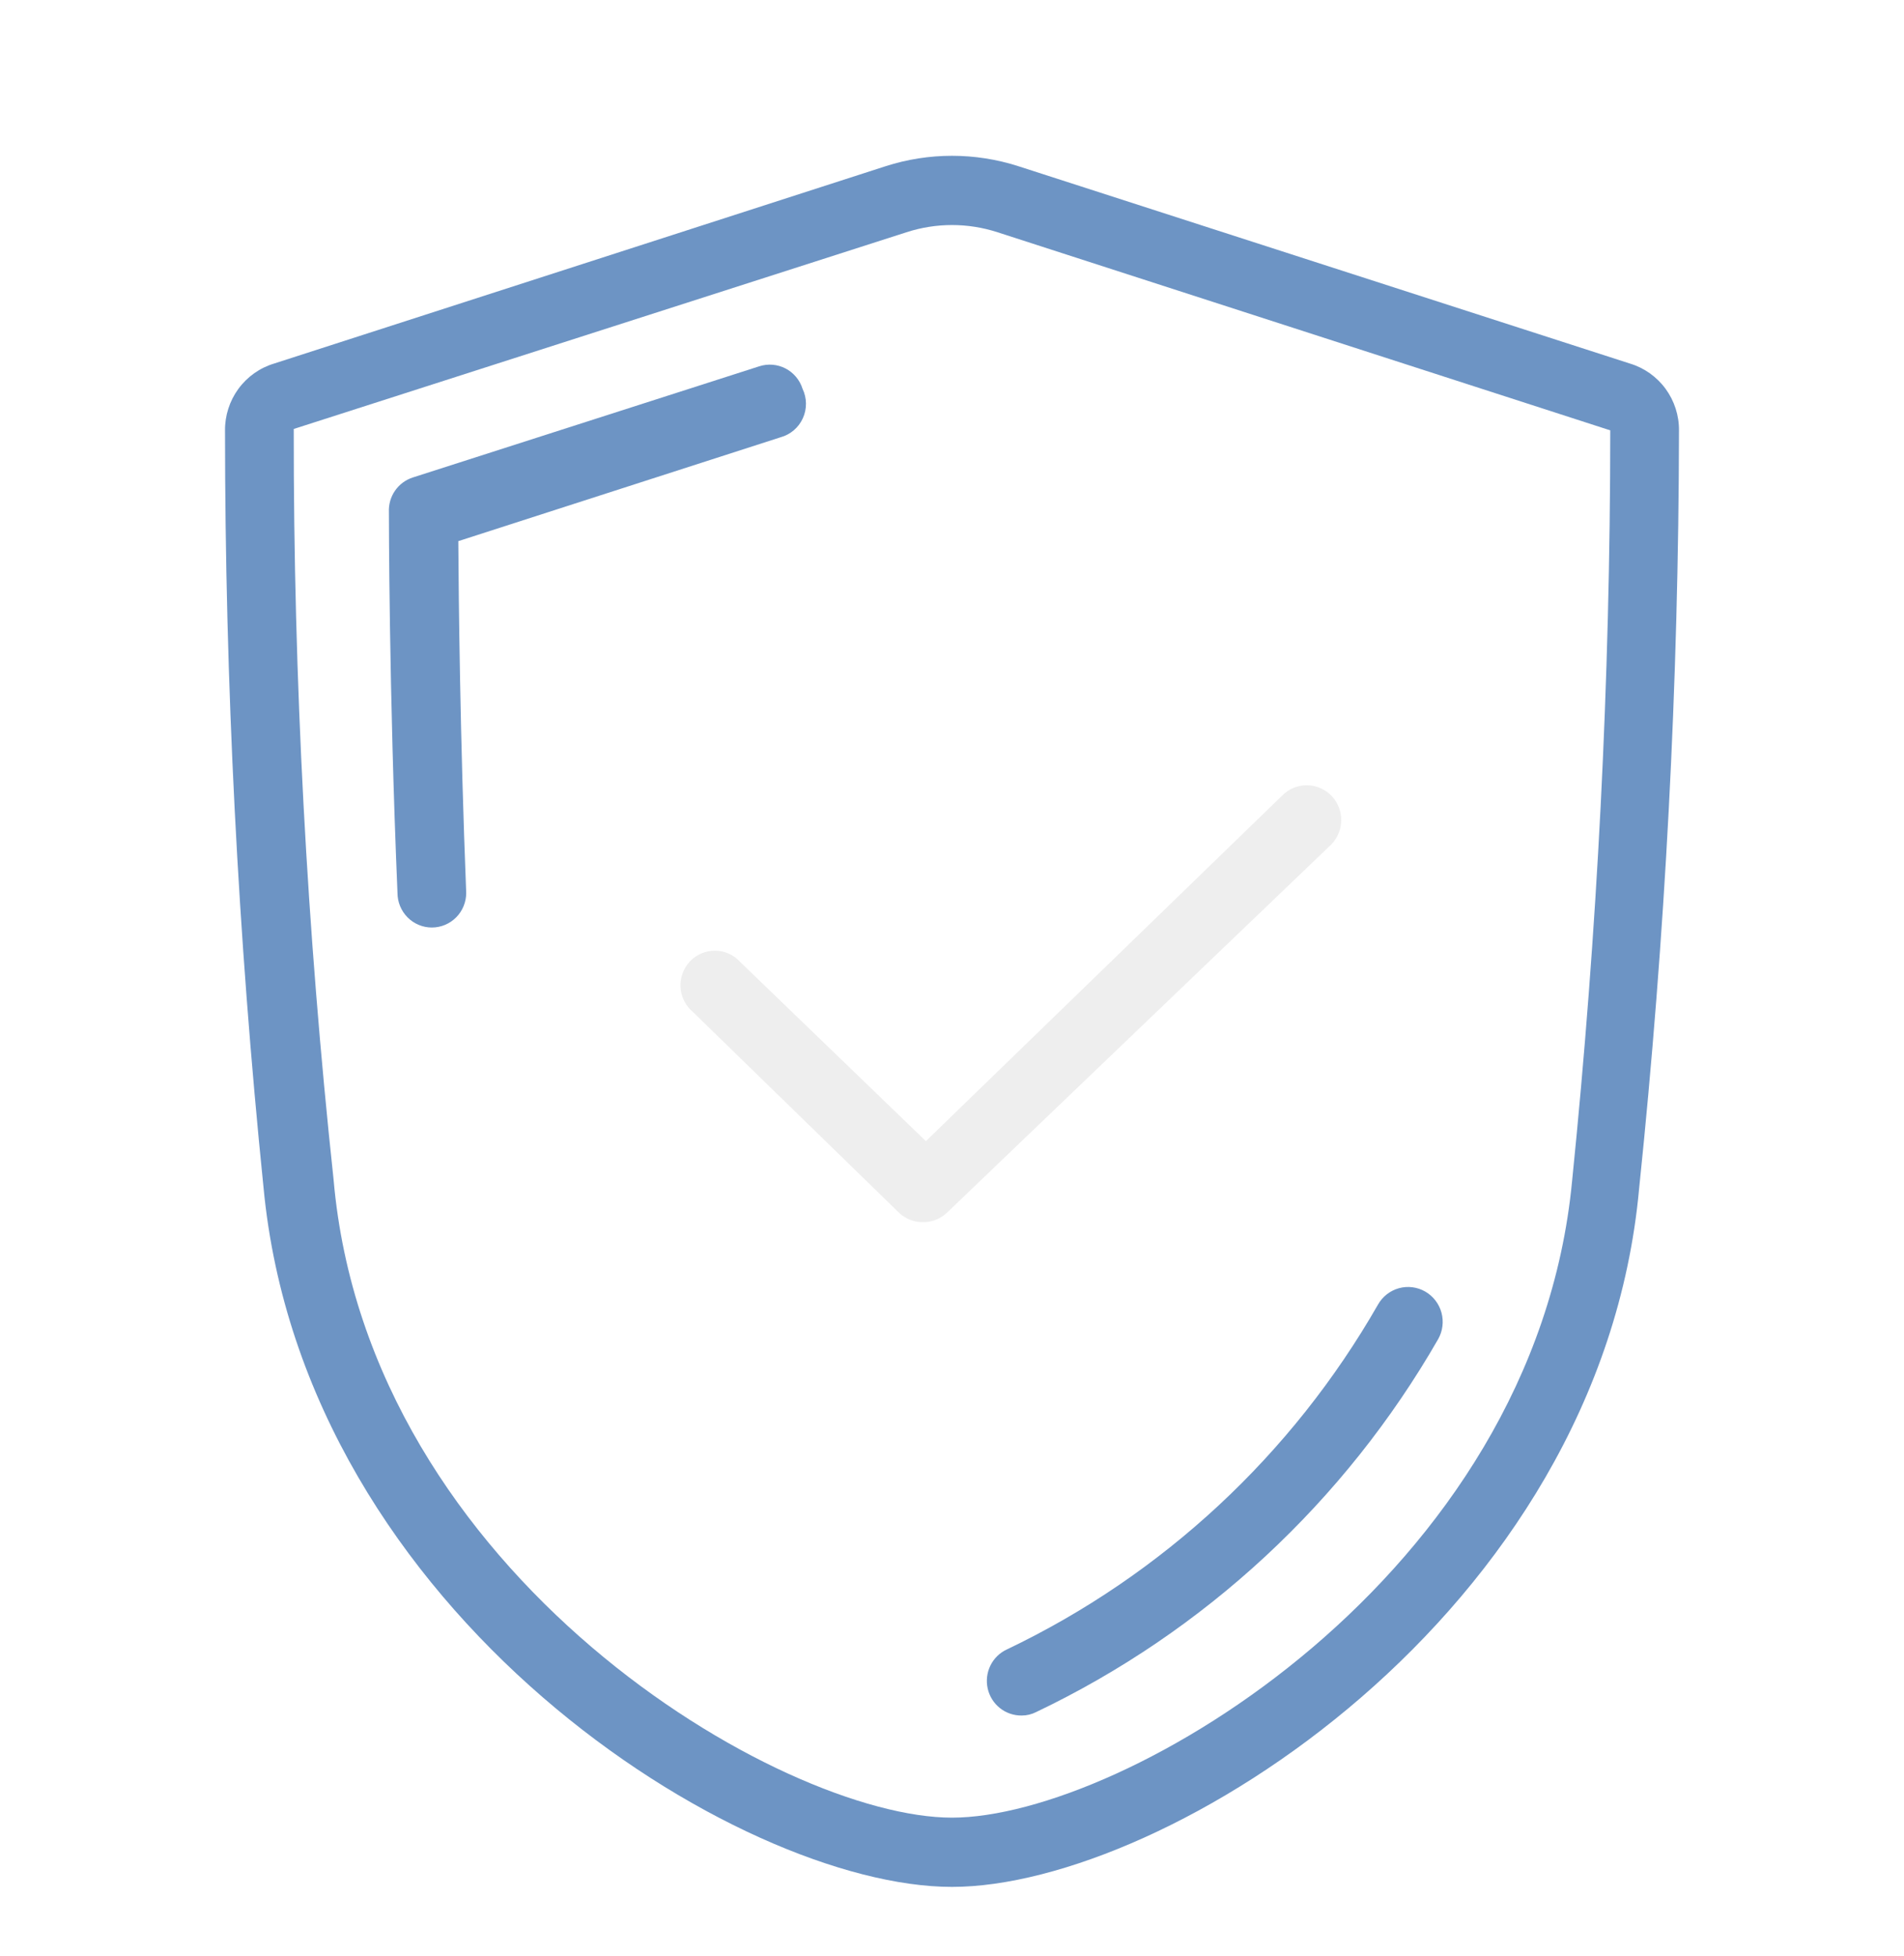 <svg width="110" height="113" viewBox="0 0 110 113" fill="none" xmlns="http://www.w3.org/2000/svg">
<g filter="url(#filter0_d)">
<path d="M94.161 17L58.831 5.6C56.339 4.8 53.661 4.8 51.169 5.6L15.839 17C15.011 17.248 14.287 17.761 13.774 18.461C13.262 19.161 12.99 20.01 13 20.88C13.003 35.475 13.745 50.061 15.223 64.58C17.546 89.26 42.654 105 55 105C67.346 105 92.454 89.26 94.697 64.66C96.209 50.116 96.978 35.503 97 20.88C97.01 20.01 96.738 19.161 96.226 18.461C95.713 17.761 94.989 17.248 94.161 17ZM90.827 64.2C88.663 87.1 64.885 101 55 101C45.115 101 21.257 87 19.272 64.14C17.726 49.739 16.957 35.265 16.97 20.78L52.36 9.42C54.076 8.86 55.924 8.86 57.64 9.42L93.03 20.86C93.025 35.335 92.289 49.8 90.827 64.2Z" fill="#6D94C4"/>
<path d="M58.176 91.28C57.761 91.47 57.423 91.799 57.221 92.21C57.018 92.622 56.962 93.091 57.062 93.54C57.162 93.988 57.412 94.388 57.77 94.672C58.129 94.956 58.573 95.107 59.029 95.1C59.319 95.101 59.605 95.032 59.863 94.9C69.593 90.259 77.692 82.747 83.086 73.36C83.216 73.13 83.3 72.877 83.333 72.614C83.366 72.352 83.348 72.085 83.279 71.83C83.21 71.574 83.091 71.335 82.93 71.126C82.77 70.917 82.569 70.741 82.341 70.61C82.113 70.479 81.862 70.394 81.601 70.361C81.341 70.327 81.076 70.346 80.823 70.415C80.569 70.485 80.332 70.604 80.124 70.766C79.916 70.928 79.743 71.13 79.612 71.36C74.642 80.041 67.165 86.99 58.176 91.28Z" fill="#6D94C4"/>
<path d="M46.366 18.46C46.287 18.209 46.16 17.976 45.991 17.774C45.822 17.573 45.616 17.407 45.384 17.286C45.151 17.165 44.897 17.092 44.637 17.07C44.376 17.049 44.114 17.079 43.865 17.16L23.858 23.58C23.439 23.712 23.076 23.98 22.825 24.341C22.573 24.703 22.448 25.139 22.468 25.58C22.468 25.68 22.468 35.84 22.964 47.58C22.964 48.11 23.174 48.619 23.546 48.994C23.918 49.369 24.423 49.58 24.949 49.58C25.476 49.58 25.98 49.369 26.353 48.994C26.725 48.619 26.934 48.11 26.934 47.58C26.577 38.56 26.497 30.46 26.478 27.26L45.096 21.26C45.377 21.183 45.639 21.045 45.861 20.855C46.084 20.665 46.262 20.428 46.383 20.16C46.505 19.893 46.566 19.602 46.563 19.308C46.56 19.014 46.493 18.725 46.366 18.46Z" fill="#6D94C4"/>
<path d="M42.773 51.58C42.591 51.375 42.368 51.211 42.12 51.097C41.871 50.983 41.602 50.922 41.329 50.918C41.056 50.913 40.785 50.966 40.533 51.072C40.281 51.178 40.053 51.335 39.864 51.533C39.675 51.732 39.529 51.968 39.435 52.226C39.34 52.484 39.3 52.759 39.316 53.034C39.332 53.309 39.404 53.577 39.527 53.822C39.651 54.068 39.824 54.285 40.034 54.46L51.943 66.06C52.319 66.415 52.818 66.609 53.333 66.6C53.841 66.603 54.331 66.41 54.702 66.06L76.873 44.82C77.255 44.451 77.475 43.945 77.487 43.412C77.498 42.88 77.299 42.364 76.933 41.98C76.567 41.595 76.064 41.373 75.536 41.362C75.007 41.35 74.496 41.551 74.114 41.92L53.492 61.92L42.773 51.58Z" fill="#EEEEEE"/>
</g>
<defs>
<filter id="filter0_d" x="-4" y="3.05176e-05" width="118" height="118" filterUnits="userSpaceOnUse" color-interpolation-filters="sRGB">
<feFlood flood-opacity="0" result="BackgroundImageFix"/>
<feColorMatrix in="SourceAlpha" type="matrix" values="0 0 0 0 0 0 0 0 0 0 0 0 0 0 0 0 0 0 127 0"/>
<feOffset dy="4"/>
<feGaussianBlur stdDeviation="2"/>
<feColorMatrix type="matrix" values="0 0 0 0 0 0 0 0 0 0 0 0 0 0 0 0 0 0 0.25 0"/>
<feBlend mode="normal" in2="BackgroundImageFix" result="effect1_dropShadow"/>
<feBlend mode="normal" in="SourceGraphic" in2="effect1_dropShadow" result="shape"/>
</filter>
</defs>
</svg>
